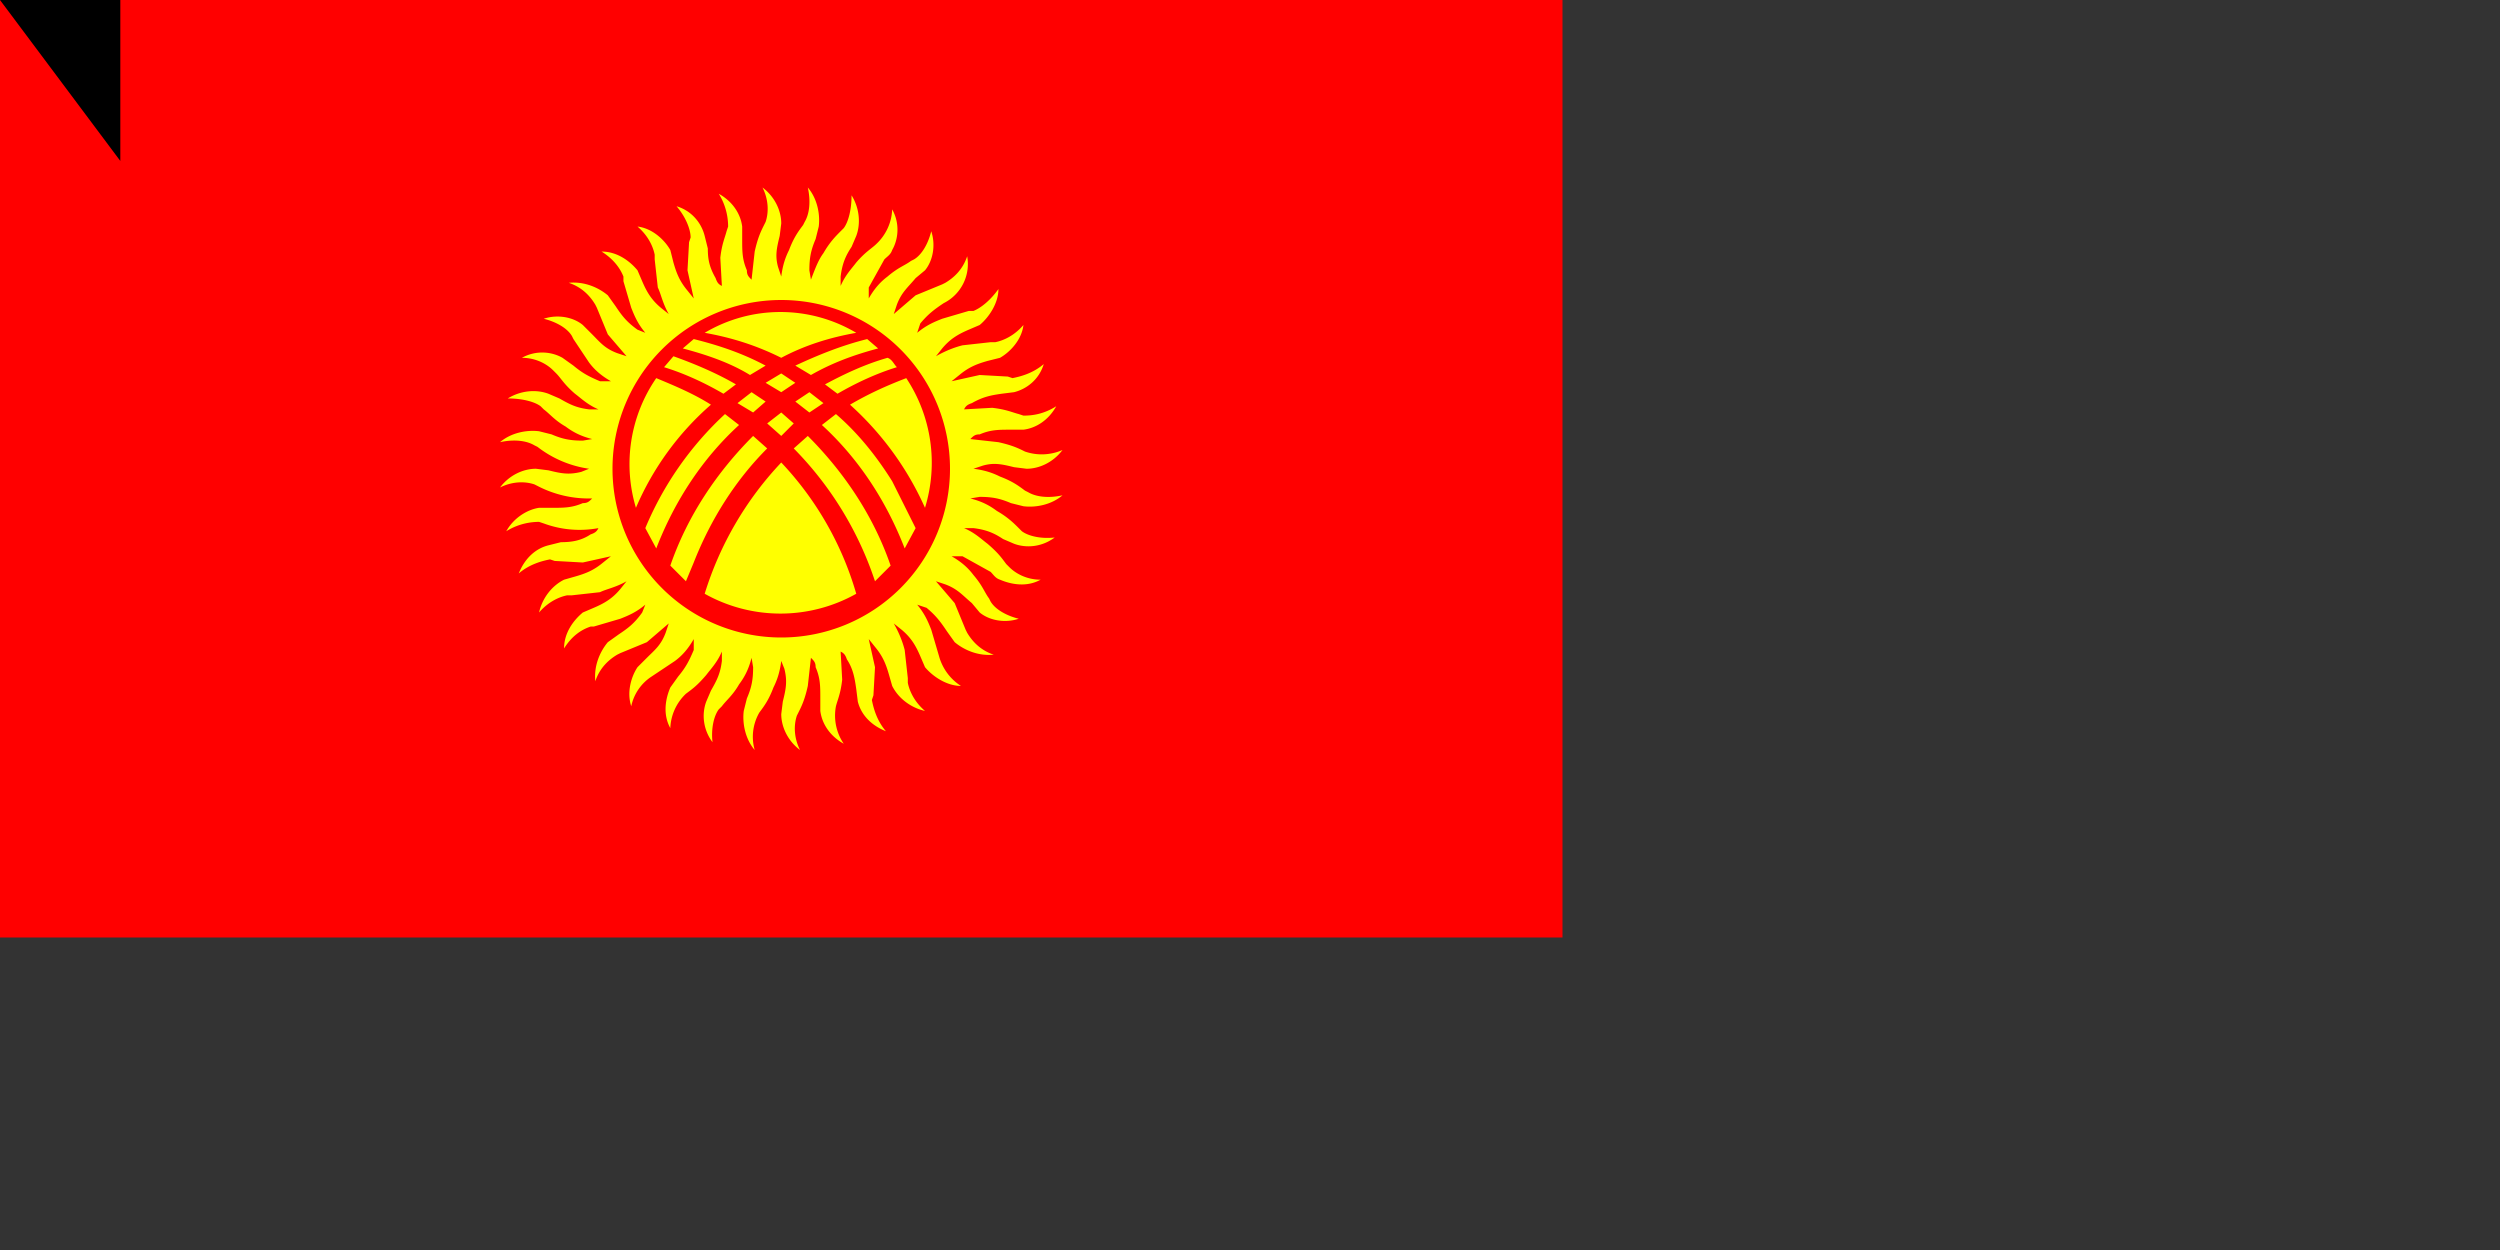 <svg xmlns="http://www.w3.org/2000/svg" width="1600" height="800"><rect width="100%" height="100%" fill="#333333" stroke="none"/><path fill="red" d="M0 0h1000v600H0z"/><path fill="#ff0" d="M455 259c-11-7-23-12-35-17a97 97 0 0 0-13 83 183 183 0 0 1 48-66zm-30-24c13 4 26 10 38 17l8-6c-12-7-26-13-40-18l-6 7zm12-12c15 4 30 9 43 17l10-6c-15-8-30-13-46-17l-7 6zm14-10c17 3 33 8 49 16 15-8 31-13 48-16a95 95 0 0 0-97 0zm104 4c-16 4-31 10-46 17l10 6c14-8 28-13 43-17l-7-6zm13 12c-14 4-27 10-40 17l8 6c12-7 25-13 38-17-2-2-3-5-6-6zm12 13c-13 5-24 10-36 17a196 196 0 0 1 48 66 98 98 0 0 0-12-83zm-9 66c-10-16-22-31-36-43l-9 7c23 21 41 48 53 79l7-13-15-30zm-53-44 9-6-9-7-9 6 9 7zm-18-13 9-6-9-6-10 6 10 6zm-10 6-9-6-9 7 10 6 8-7zm10 7-9 7 9 8 8-8-8-7zm0 32a214 214 0 0 0-49 84 99 99 0 0 0 97 0 205 205 0 0 0-48-84zm-56 64c11-28 27-53 47-73l-9-8c-23 23-42 51-53 83l10 10 5-12zm64-73a219 219 0 0 1 52 85l10-10c-11-32-30-60-53-83l-9 8zm-88 64c12-31 30-58 53-79l-9-7a209 209 0 0 0-51 73l7 13zm80-159a108 108 0 0 1 0 216 108 108 0 0 1 0-216zm48-24c-3 4-7 8-10 15v-6c1-8 3-13 7-19l3-7c3-8 2-18-3-26 0 9-2 17-5 21l-2 2c-3 3-7 7-11 14-3 4-5 9-8 17l-1-6c0-8 1-13 4-20l2-8c1-8-1-18-7-25 2 9 1 17-2 22l-1 2c-3 4-6 8-9 16-2 4-4 9-5 17l-2-6c-2-7-1-12 1-20l1-8c0-8-4-17-12-23 4 8 4 16 2 22l-1 2c-2 4-4 8-6 17l-2 18c-2-2-3-3-3-6-3-7-3-12-3-20v-8c-1-8-6-16-15-21 5 8 6 16 6 21l-1 3c-1 4-3 8-4 17l1 18c-2-1-3-2-4-5-4-7-5-12-5-19l-2-8c-2-8-8-16-18-19 6 7 9 15 9 20l-1 3-1 18 4 18-4-5c-5-6-7-11-9-18l-2-8c-4-7-12-14-21-15 7 6 10 13 11 18v3l2 18c2 4 3 10 7 17l-5-4c-6-5-9-10-12-17l-3-7c-5-6-13-12-23-12 8 5 12 11 14 16v3l5 17c2 5 4 10 9 16l-5-2c-7-5-10-9-14-15l-5-7c-6-5-15-9-25-8 9 3 14 9 17 14l1 2 7 17 12 14-6-2c-8-3-11-7-16-12l-6-6c-6-5-16-7-25-4 8 2 15 6 18 11l1 2 10 15c3 4 7 8 14 12h-7c-7-3-11-5-17-10l-7-5c-7-4-17-5-26 0 9 0 16 4 20 8l2 2c3 3 5 7 12 13 4 3 8 7 15 10h-6c-8-1-12-3-19-7l-7-3c-8-3-18-2-26 3 9 0 17 2 21 5l2 2c4 3 7 7 14 11 4 3 9 6 17 8l-6 1c-8 0-13-1-20-4l-8-2c-8-1-18 1-25 7 9-2 17-1 22 2l2 1a70 70 0 0 0 33 14l-5 2c-8 2-13 1-21-1l-8-1c-8 0-17 4-23 12 8-4 16-4 22-2l2 1a71 71 0 0 0 35 8c-2 2-3 3-6 3-7 3-12 3-20 3h-8c-7 1-16 6-21 15 8-5 16-6 21-6l3 1a66 66 0 0 0 35 3c-1 2-2 3-5 4-6 4-12 5-19 5l-8 2c-8 2-15 8-19 18 7-6 15-8 20-9l3 1 18 1 18-4-5 4c-6 5-11 7-18 9l-7 2c-8 4-14 12-16 21 6-7 13-10 18-11h3l18-2c4-2 10-3 17-7l-4 5c-5 6-10 9-17 12l-7 3c-6 5-12 13-12 23 5-8 11-12 17-14h2l17-5c5-2 10-4 16-9l-2 5c-5 7-9 10-15 14l-7 5c-5 6-9 15-8 25 3-9 9-14 14-17l2-1 17-7 14-12-2 6c-3 8-7 11-12 16l-6 6c-4 6-7 16-4 25a30 30 0 0 1 13-19l15-10c4-3 8-7 12-14v7c-3 7-5 11-10 17l-5 7c-3 7-5 17 0 26a32 32 0 0 1 10-22c4-3 7-5 13-12 3-4 7-8 10-15v6c-1 8-3 12-7 19l-3 7c-3 8-2 18 4 26-1-9 1-17 4-21l2-2c3-4 7-7 11-14 3-4 6-9 8-17l1 6c0 8-1 13-4 20l-2 8c-1 8 1 18 7 25a31 31 0 0 1 3-24c3-4 6-8 9-16 2-4 4-9 5-17l2 5c2 8 1 13-1 21l-1 8c0 8 4 17 12 23-4-8-4-16-2-22l1-2c2-4 4-8 6-17l2-18c2 2 3 3 3 6 3 7 3 12 3 20v8c1 8 6 16 15 21a32 32 0 0 1-5-24c1-4 3-8 4-17l-1-18c2 1 3 2 4 5 4 6 5 12 6 19l1 8c2 8 8 15 18 19-6-7-8-15-9-20l1-3 1-18-4-18 4 5c5 6 7 11 9 18l2 7c4 8 12 14 21 16-7-6-10-13-11-18v-3l-2-18c-1-4-3-10-7-17l5 4c6 5 9 10 12 17l3 7c5 6 14 12 23 12a33 33 0 0 1-14-19l-5-17c-2-5-4-10-9-16l6 2c6 5 9 9 13 15l5 7c6 5 15 9 25 8-9-3-14-9-17-14l-1-2-7-17-12-14 6 2c8 3 11 7 17 12l5 6c6 5 16 7 25 4-8-2-15-6-18-11l-1-2c-3-4-4-8-10-15-3-4-7-8-14-12h7l18 10c2 2 3 4 6 5 7 3 17 5 26 0-9 0-16-4-20-8l-2-2c-3-4-5-7-12-13-4-3-8-7-15-10h6c8 1 13 3 19 7l7 3c8 3 18 2 26-4-9 1-17-1-21-4l-2-2c-3-3-7-7-14-11-4-3-9-6-17-8l6-1c8 0 13 1 20 4l8 2c8 1 18-1 25-7-9 2-17 1-22-2l-2-1c-4-3-8-6-16-9-4-2-9-4-17-5l6-2c7-2 12-1 20 1l8 1c8 0 17-4 23-12a33 33 0 0 1-24 1c-4-2-8-4-17-6l-18-2c2-2 3-3 6-3 7-3 12-3 20-3h8c8-1 16-6 21-15-8 5-15 6-21 6l-3-1c-4-1-8-3-17-4l-18 1c1-2 2-3 5-4 7-4 12-5 19-6l8-1c8-2 16-8 19-18-7 6-15 8-20 9l-3-1-18-1-18 4 5-4c6-5 11-7 18-9l8-2c7-4 14-12 15-21-6 7-13 10-18 11h-3l-18 2c-4 1-10 3-17 7l4-5c5-6 10-9 17-12l7-3c6-5 12-14 12-23-5 7-11 12-16 14h-3l-17 5c-5 2-10 4-16 9l2-6c5-6 9-9 15-13a28 28 0 0 0 15-30c-3 9-9 14-14 17l-2 1-17 7-14 12 2-6c3-8 7-11 12-17l6-5c5-6 7-16 4-25-2 8-6 15-11 18l-2 1c-4 3-8 4-15 10-4 3-8 7-12 14v-7l10-18c2-2 4-3 5-6 4-7 5-17 0-26a32 32 0 0 1-10 22c-3 3-7 5-13 12z"/><path id="path-b7524" d="m m0 77 m0 103 m0 65 m0 65 m0 65 m0 65 m0 65 m0 65 m0 65 m0 65 m0 65 m0 65 m0 65 m0 65 m0 65 m0 65 m0 65 m0 65 m0 65 m0 65 m0 79 m0 71 m0 78 m0 112 m0 80 m0 55 m0 106 m0 98 m0 114 m0 117 m0 57 m0 65 m0 69 m0 109 m0 70 m0 69 m0 97 m0 75 m0 56 m0 48 m0 106 m0 111 m0 50 m0 111 m0 120 m0 100 m0 114 m0 113 m0 51 m0 104 m0 107 m0 72 m0 116 m0 118 m0 105 m0 109 m0 52 m0 105 m0 90 m0 57 m0 66 m0 121 m0 83 m0 105 m0 55 m0 117 m0 100 m0 114 m0 113 m0 43 m0 69 m0 120 m0 52 m0 121 m0 121 m0 80 m0 71 m0 111 m0 88 m0 120 m0 101 m0 98 m0 122 m0 67 m0 121 m0 81 m0 61 m0 61"/>
</svg>